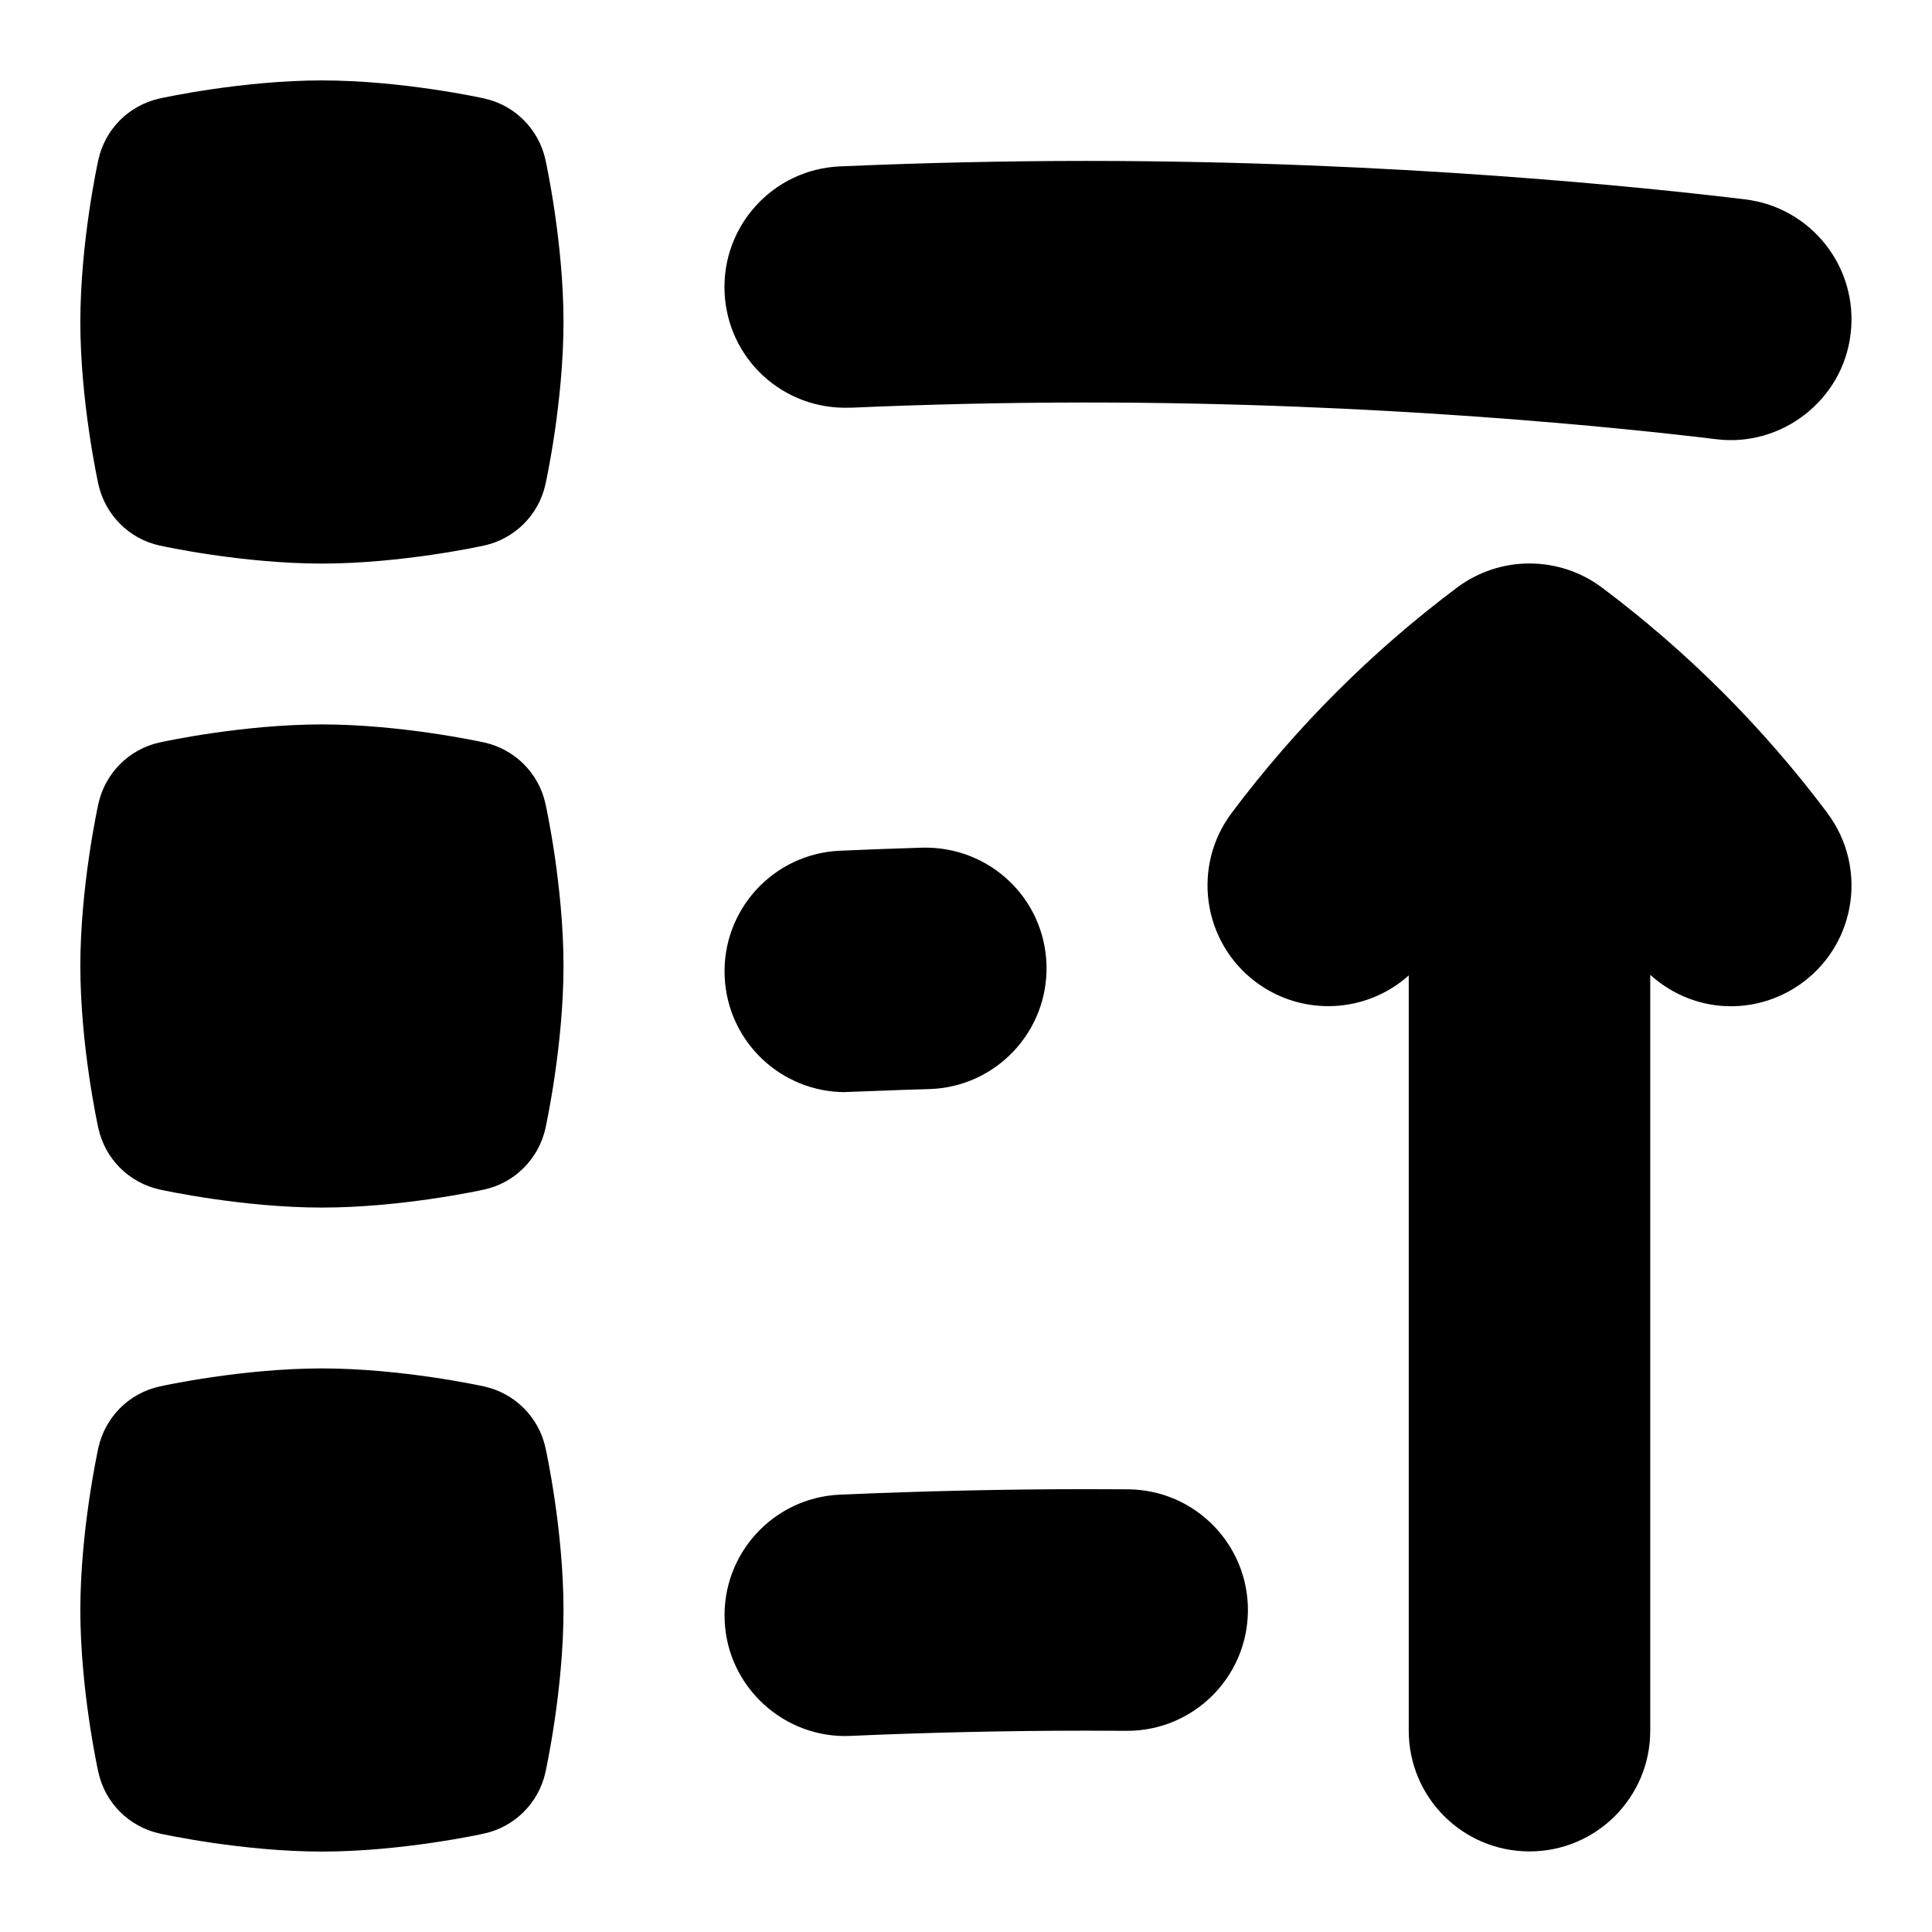 <svg id="Layer_1" viewBox="0 0 24 24" xmlns="http://www.w3.org/2000/svg" data-name="Layer 1"><path d="m6.776 1.985c.009.042.224 1.029.224 2.015s-.214 1.973-.224 2.015c-.083.381-.381.678-.762.762-.042.009-1.029.224-2.015.224s-1.973-.214-2.015-.224c-.381-.083-.678-.381-.762-.762-.009-.042-.224-1.029-.224-2.015s.214-1.973.224-2.015c.083-.381.381-.678.762-.762.042-.009 1.029-.224 2.015-.224s1.973.214 2.015.224c.381.083.678.381.762.762zm-.762 7.238c-.042-.009-1.029-.224-2.015-.224s-1.973.214-2.015.224c-.381.083-.678.381-.762.762-.009.042-.224 1.029-.224 2.015s.214 1.973.224 2.015c.083.381.381.678.762.762.042.009 1.029.224 2.015.224s1.973-.214 2.015-.224c.381-.083.678-.381.762-.762.009-.042.224-1.029.224-2.015s-.214-1.973-.224-2.015c-.083-.381-.381-.678-.762-.762zm0 8c-.042-.009-1.029-.224-2.015-.224s-1.973.214-2.015.224c-.381.083-.678.381-.762.762-.009.042-.224 1.029-.224 2.015s.214 1.973.224 2.015c.083.381.381.678.762.762.042.009 1.029.224 2.015.224s1.973-.214 2.015-.224c.381-.083.678-.381.762-.762.009-.042.224-1.029.224-2.015s-.214-1.973-.224-2.015c-.083-.381-.381-.678-.762-.762zm16.686-7.124c-.796-1.062-1.738-2.004-2.8-2.8-.533-.399-1.267-.399-1.8 0-1.062.796-2.004 1.738-2.8 2.8-.497.663-.362 1.603.3 2.1.583.436 1.379.386 1.9-.082v9.382c0 .829.671 1.5 1.5 1.5s1.5-.671 1.5-1.5v-9.389c.28.253.637.39 1.001.39.313 0 .629-.098.899-.3.663-.497.797-1.437.3-2.1zm-12.135-5.034c.908-.04 1.896-.065 2.935-.065 3.667 0 6.689.319 7.819.456.807.102 1.574-.482 1.67-1.309.1-.822-.486-1.57-1.309-1.67-1.184-.144-4.351-.478-8.181-.478-.996 0-2.027.023-3.065.068-.828.036-1.469.736-1.433 1.564.036.827.728 1.467 1.564 1.433zm-.066 8.501c.342-.011.687-.028 1.046-.037.828-.025 1.479-.716 1.455-1.544-.025-.829-.711-1.475-1.544-1.455-.349.011-.69.023-1.021.038-.828.036-1.469.736-1.433 1.564.035.806.699 1.435 1.498 1.435zm3.514 4.935-.513-.002c-.996 0-2.027.023-3.065.068-.828.036-1.469.736-1.433 1.564.034.828.743 1.471 1.564 1.433.908-.04 1.896-.065 2.935-.065l.487.002h.014c.822 0 1.492-.663 1.5-1.487.007-.828-.658-1.506-1.487-1.513z"/></svg>
